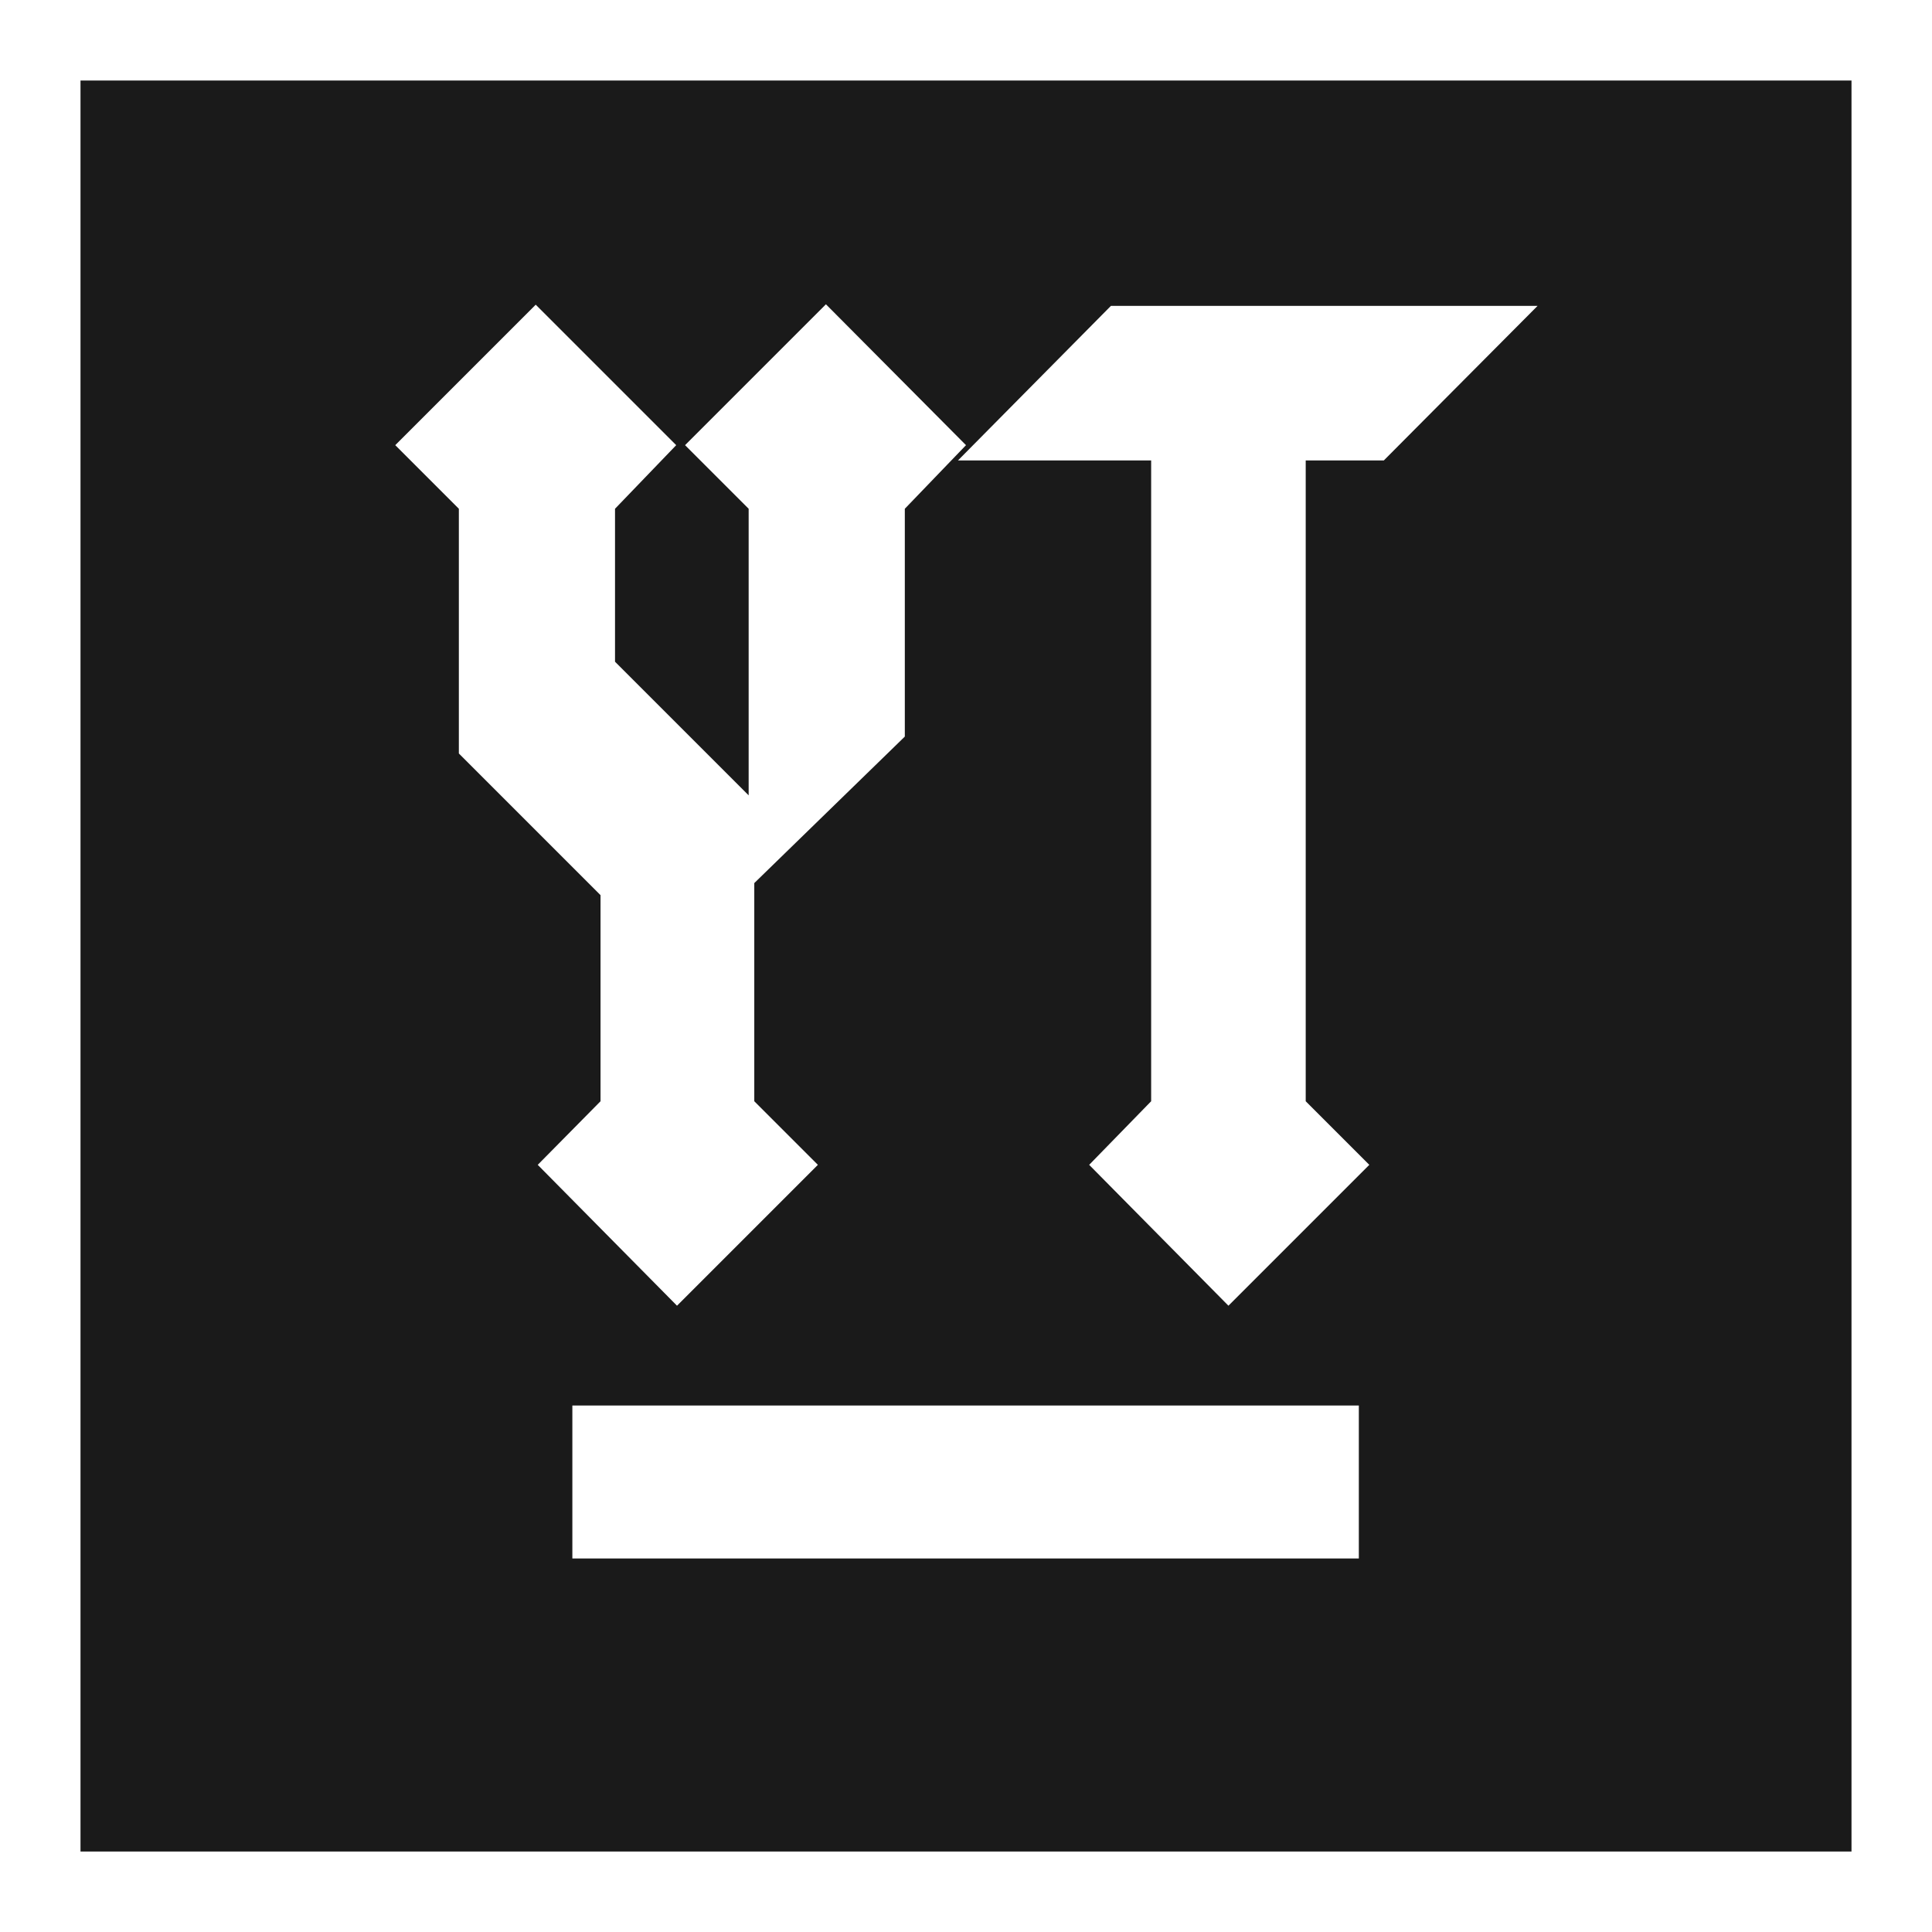 <svg xmlns="http://www.w3.org/2000/svg" width="24" height="24" version="1"><defs><linearGradient id="a"><stop offset="0" stop-color="#040000"/><stop offset="1" stop-opacity="0"/></linearGradient></defs><path d="M1 1v22h22V1H1zm5.65 2.78L8.4 5.53l-.76.79v1.9L9.3 9.88V6.32l-.79-.79 1.75-1.75L12 5.53l-.76.79v2.83l-1.87 1.82v2.71l.79.79-1.75 1.75-1.73-1.75.78-.79v-2.56L5.7 9.36V6.32l-.79-.79 1.75-1.75zm7.16.02h5.29l-1.91 1.92h-.97v7.96l.79.79-1.75 1.75-1.73-1.75.77-.79V5.72h-2.4l1.9-1.92zM7.1 17.46h9.78v1.9H7.11v-1.9z" fill="#1a1a1a"/></svg>